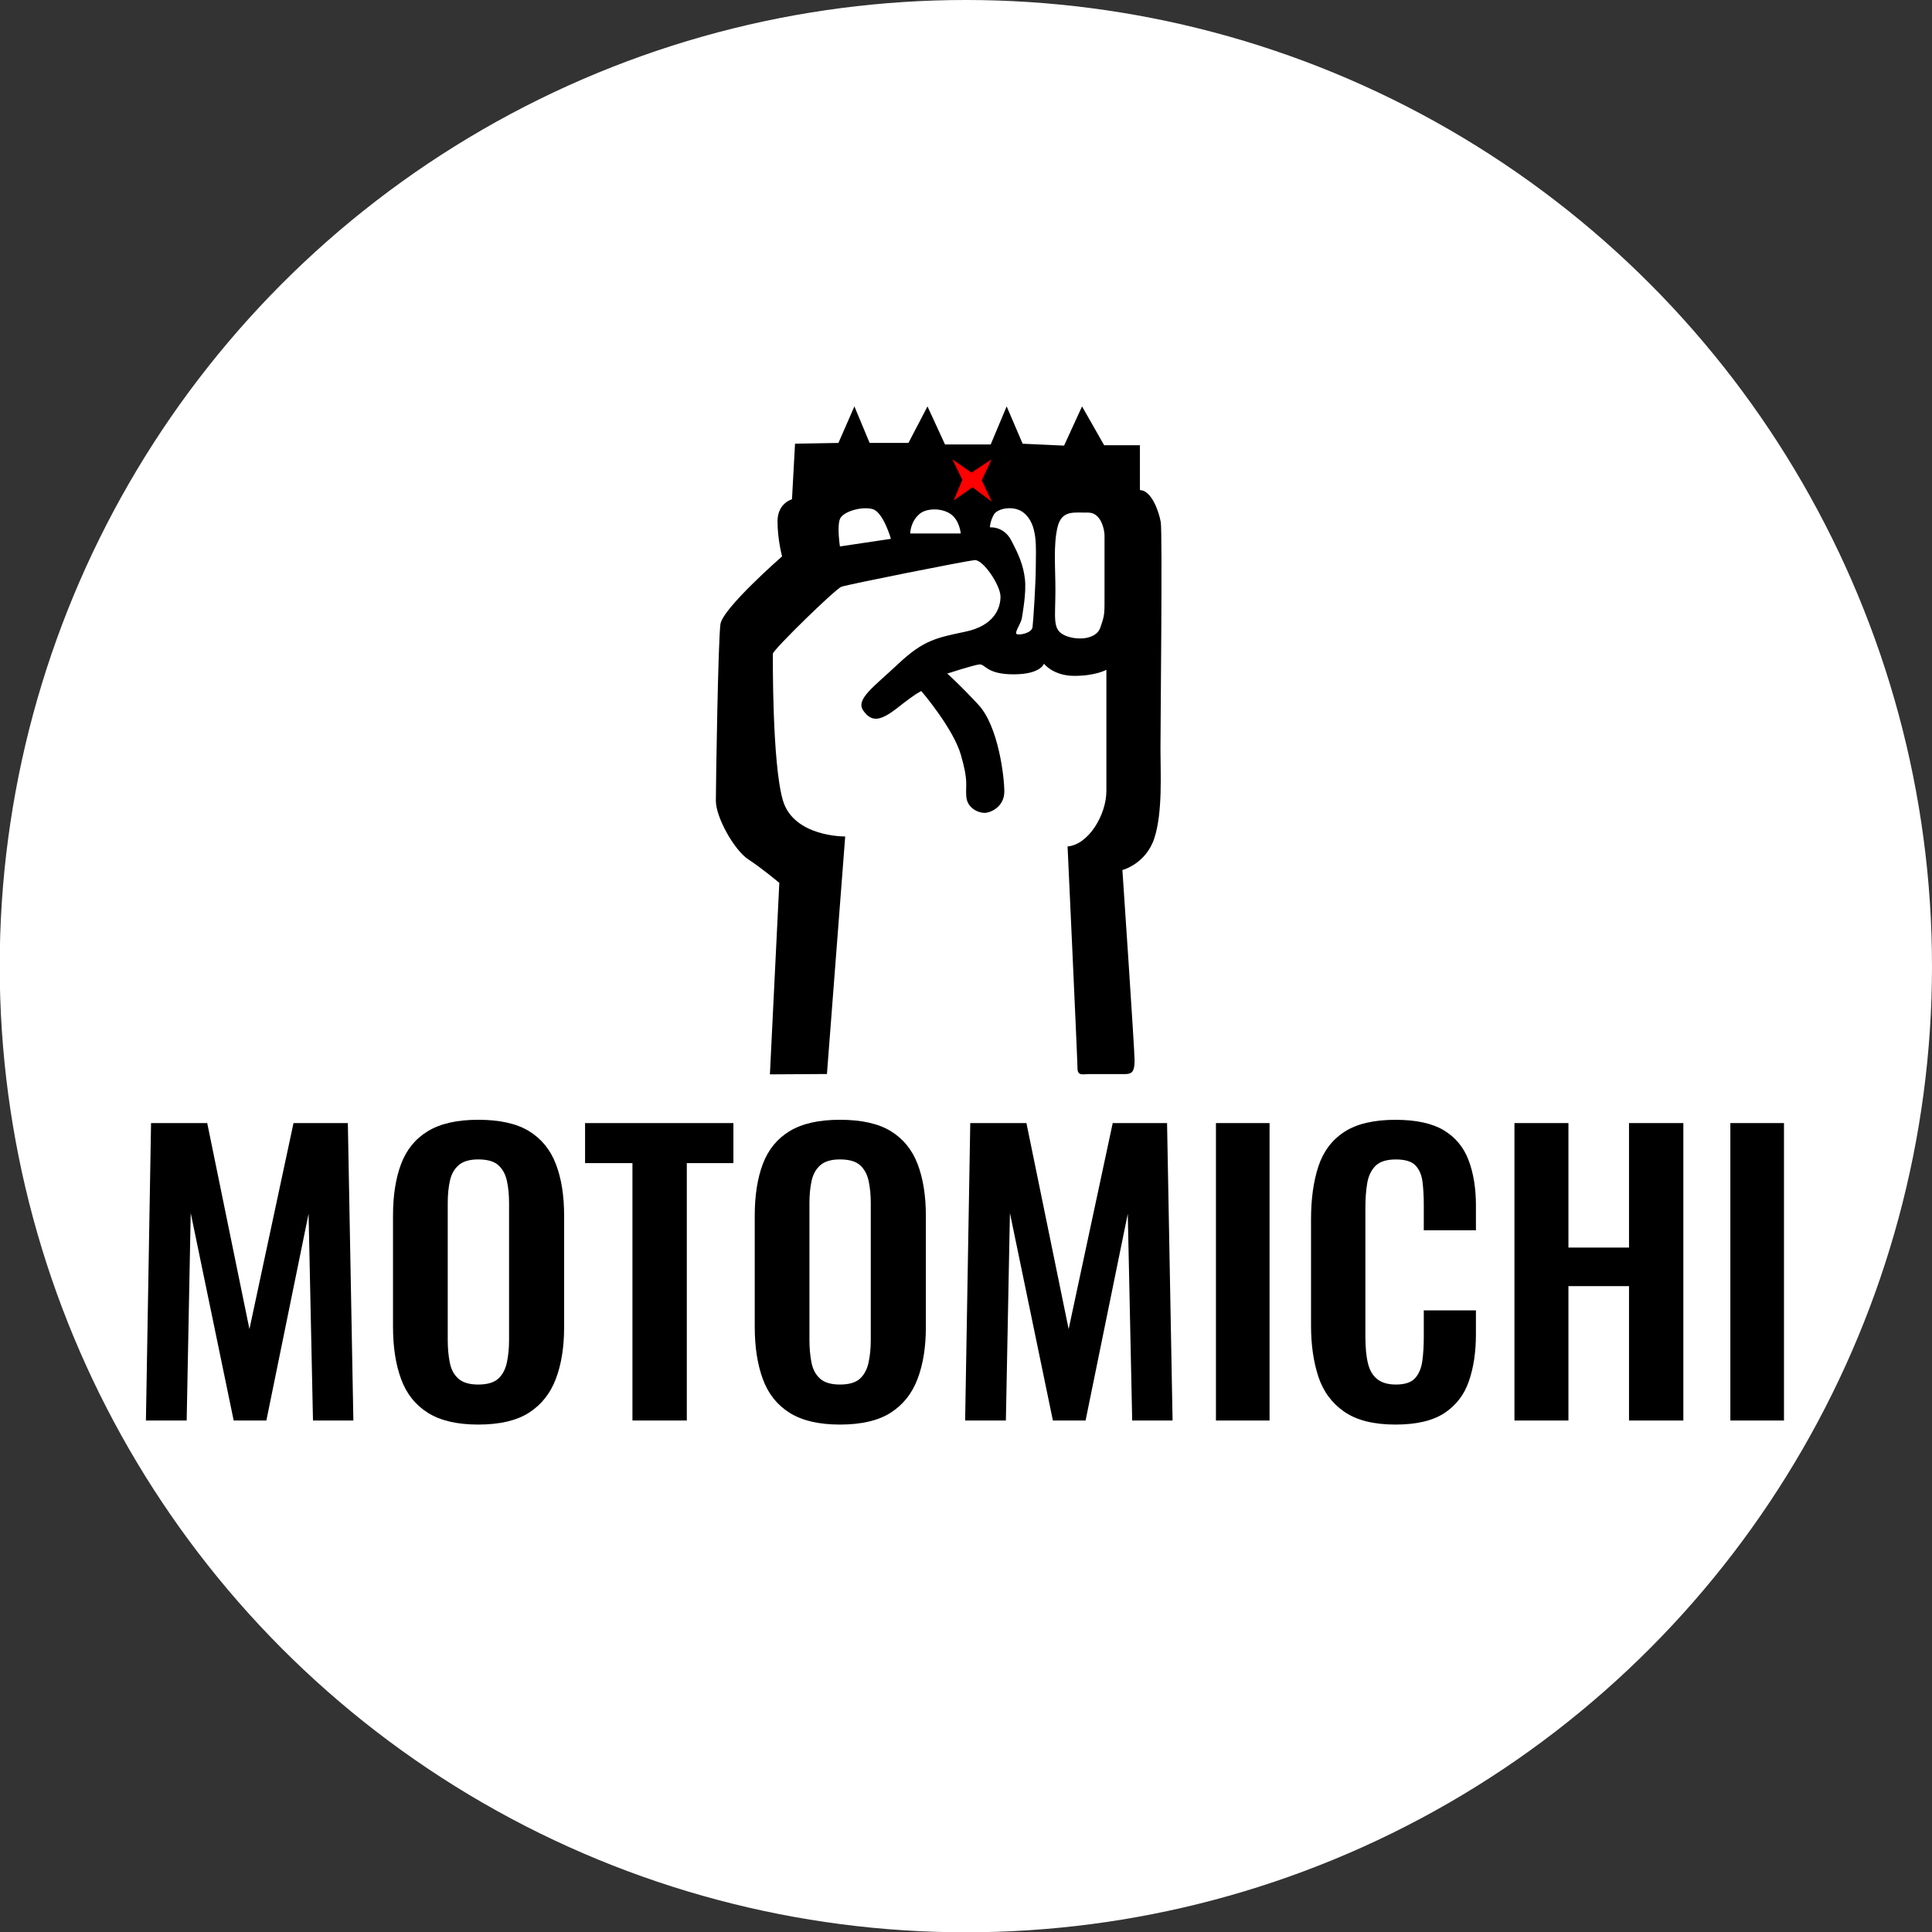 <?xml version="1.0" encoding="utf-8"?>
<!-- Generator: Adobe Illustrator 24.1.2, SVG Export Plug-In . SVG Version: 6.00 Build 0)  -->
<svg version="1.1" id="Layer_1" xmlns="http://www.w3.org/2000/svg" xmlns:xlink="http://www.w3.org/1999/xlink" x="0px" y="0px"
	 viewBox="0 0 591.29 591.38" style="enable-background:new 0 0 591.29 591.38;" xml:space="preserve">
<rect x="0" y="0" width="591.29" height="591.38" fill="#333333" stroke="none"/>
<style type="text/css">
	.st0{fill:#FFFFFF;}
	.st1{fill:#FF0000;}
</style>
<g>
	<circle class="st0" cx="295.6" cy="295.69" r="295.69"/>
</g>
<g>
	<g>
		<path d="M44.66,434.75l1.57-91.03h17.19l12.92,63.05l13.49-63.05h16.63l1.69,91.03H95.79l-1.35-63.27l-12.92,63.27h-10
			l-13.15-63.5l-1.24,63.5H44.66z"/>
		<path d="M146.36,435.99c-6.45,0-11.58-1.2-15.4-3.6c-3.82-2.4-6.56-5.84-8.21-10.34s-2.47-9.81-2.47-15.96v-34.05
			c0-6.14,0.82-11.41,2.47-15.79s4.38-7.74,8.21-10.06c3.82-2.32,8.95-3.48,15.4-3.48c6.59,0,11.78,1.16,15.56,3.48
			c3.78,2.32,6.52,5.68,8.2,10.06c1.69,4.38,2.53,9.65,2.53,15.79v34.17c0,6.07-0.84,11.33-2.53,15.79
			c-1.69,4.46-4.42,7.91-8.2,10.34C158.14,434.77,152.95,435.99,146.36,435.99z M146.36,423.74c2.77,0,4.81-0.6,6.13-1.8
			c1.31-1.2,2.19-2.85,2.64-4.95c0.45-2.1,0.67-4.38,0.67-6.85v-41.92c0-2.55-0.22-4.83-0.67-6.86c-0.45-2.02-1.33-3.61-2.64-4.78
			c-1.31-1.16-3.35-1.74-6.13-1.74c-2.62,0-4.61,0.58-5.96,1.74c-1.35,1.16-2.25,2.75-2.7,4.78c-0.45,2.02-0.67,4.31-0.67,6.86
			v41.92c0,2.47,0.21,4.76,0.62,6.85c0.41,2.1,1.29,3.75,2.64,4.95C141.64,423.14,143.67,423.74,146.36,423.74z"/>
		<path d="M193.56,434.75v-78.78h-14.5v-12.25h45.4v12.25H210.2v78.78H193.56z"/>
		<path d="M257.06,435.99c-6.44,0-11.58-1.2-15.4-3.6c-3.82-2.4-6.56-5.84-8.2-10.34c-1.65-4.5-2.47-9.81-2.47-15.96v-34.05
			c0-6.14,0.82-11.41,2.47-15.79c1.65-4.38,4.38-7.74,8.2-10.06c3.82-2.32,8.95-3.48,15.4-3.48c6.59,0,11.78,1.16,15.57,3.48
			c3.78,2.32,6.52,5.68,8.2,10.06s2.53,9.65,2.53,15.79v34.17c0,6.07-0.84,11.33-2.53,15.79c-1.69,4.46-4.42,7.91-8.2,10.34
			C268.84,434.77,263.65,435.99,257.06,435.99z M257.06,423.74c2.77,0,4.81-0.6,6.13-1.8c1.31-1.2,2.19-2.85,2.64-4.95
			c0.45-2.1,0.67-4.38,0.67-6.85v-41.92c0-2.55-0.22-4.83-0.67-6.86c-0.45-2.02-1.33-3.61-2.64-4.78c-1.31-1.16-3.35-1.74-6.13-1.74
			c-2.62,0-4.61,0.58-5.96,1.74c-1.35,1.16-2.25,2.75-2.7,4.78c-0.45,2.02-0.67,4.31-0.67,6.86v41.92c0,2.47,0.21,4.76,0.62,6.85
			c0.41,2.1,1.29,3.75,2.64,4.95C252.34,423.14,254.36,423.74,257.06,423.74z"/>
		<path d="M295.38,434.75l1.57-91.03h17.19l12.92,63.05l13.49-63.05h16.63l1.69,91.03h-12.36l-1.35-63.27l-12.92,63.27h-10
			l-13.15-63.5l-1.24,63.5H295.38z"/>
		<path d="M372.14,434.75v-91.03h16.41v91.03H372.14z"/>
		<path d="M427.09,435.99c-6.67,0-11.89-1.31-15.68-3.93c-3.78-2.62-6.43-6.2-7.92-10.73c-1.5-4.53-2.25-9.76-2.25-15.68v-32.48
			c0-6.22,0.75-11.61,2.25-16.18c1.5-4.57,4.14-8.09,7.92-10.56c3.78-2.47,9.01-3.71,15.68-3.71c6.29,0,11.22,1.07,14.78,3.2
			c3.56,2.14,6.09,5.19,7.59,9.16c1.5,3.97,2.25,8.58,2.25,13.82v7.64h-15.96v-7.87c0-2.55-0.13-4.87-0.39-6.97
			c-0.26-2.1-0.97-3.76-2.14-5c-1.16-1.24-3.17-1.85-6.01-1.85c-2.85,0-4.93,0.66-6.24,1.97c-1.31,1.31-2.15,3.07-2.53,5.28
			c-0.38,2.21-0.56,4.7-0.56,7.47v39.56c0,3.3,0.26,6.01,0.79,8.15c0.52,2.14,1.48,3.75,2.87,4.83c1.39,1.09,3.28,1.63,5.67,1.63
			c2.77,0,4.74-0.66,5.9-1.97c1.16-1.31,1.89-3.05,2.19-5.23c0.3-2.17,0.45-4.61,0.45-7.3v-8.2h15.96v7.3
			c0,5.39-0.71,10.17-2.14,14.33c-1.42,4.16-3.92,7.42-7.47,9.78C438.53,434.81,433.53,435.99,427.09,435.99z"/>
		<path d="M463.5,434.75v-91.03h16.52v38.1h18.54v-38.1h16.63v91.03h-16.63v-41.13h-18.54v41.13H463.5z"/>
		<path d="M529.58,434.75v-91.03h16.41v91.03H529.58z"/>
	</g>
	<g>
		<path d="M235.63,328.81l2.88-58.61c0,0-5.21-4.39-9.48-7.18s-9.94-12.82-9.94-17.94c0-5.13,0.7-49.17,1.4-54.06
			c0.7-4.89,18.87-20.74,18.87-20.74s-1.4-5.13-1.4-10.72c0-5.59,4.43-6.76,4.43-6.76l0.93-17.01l13.28-0.23l4.89-11.18l4.66,11.18
			h11.88l5.83-11.18l5.36,11.65h13.98l4.89-11.65l4.89,11.42l12.68,0.58l5.5-12l6.76,11.88h10.95V150c3.5,0,5.83,6.52,6.38,9.79
			c0.55,3.26-0.09,61.98-0.09,69.44c0,7.46,0.7,19.34-1.86,27.26s-9.79,9.79-9.79,9.79s3.73,54.99,3.73,58.25
			c0,3.26-0.7,4.19-2.8,4.19s-8.85,0-10.95,0c-2.1,0-3.73,0.7-3.73-1.86s-3.03-67.81-3.03-67.81c6.29-0.47,11.88-9.55,11.88-17.01
			c0-7.46,0-37.05,0-37.05s-3.26,1.86-9.79,1.86c-6.52,0-9.32-3.73-9.32-3.73s-0.93,3.26-9.32,3.26c-8.39,0-8.62-3.26-10.49-3.03
			c-1.86,0.23-9.79,2.8-9.79,2.8s3.5,3.03,9.55,9.55c6.06,6.52,7.92,21.9,7.92,26.56c0,4.66-4.19,6.52-6.06,6.52
			s-5.36-1.4-5.59-5.13s0.7-4.43-1.63-12.58c-2.33-8.16-12.12-19.57-12.12-19.57s-1.4,0.47-6.99,4.89
			c-5.59,4.43-8.16,4.66-10.72,1.17c-2.56-3.5,3.03-7.22,10.72-14.45c7.69-7.22,11.65-7.92,20.5-9.79s10.72-7.22,10.72-10.72
			s-5.36-11.42-7.92-11.18c-2.56,0.23-38.91,7.46-40.78,8.16s-20.97,19.34-20.97,20.5s-0.23,33.32,3.03,44.74
			c3.26,11.42,19.11,11.18,19.11,11.18l-5.59,72.7L235.63,328.81z M257.06,167.24l15.61-2.33c0,0-2.33-8.16-5.59-9.09
			c-3.26-0.93-9.09,0.7-10.02,3.03C256.13,161.19,257.06,167.24,257.06,167.24z M278.57,163.28h15.46c0,0-0.31-4.26-3.34-6.13
			c-3.03-1.86-7.28-1.44-9.09,0C278.57,159.56,278.57,163.28,278.57,163.28z M302.97,161.4c0,0,4.19-0.45,6.52,3.98
			c2.33,4.43,3.73,7.69,4.19,11.88c0.47,4.19-0.7,10.25-0.93,11.88c-0.23,1.63-2.33,4.43-1.63,4.89c0.7,0.47,4.66-0.23,4.89-2.1
			s1-13.45,1-18.81s0.75-12.65-3.76-16.23c-2.86-2.27-7.96-1.43-9.12,0.67C302.97,159.67,302.97,161.4,302.97,161.4z M323.01,180.53
			c0,8.39-0.93,11.81,2.33,13.65c3.26,1.84,10.02,1.96,11.42-2.12c1.4-4.08,1.28-3.84,1.28-10.83c0-6.99,0-15.61,0-17.36
			c0-1.75-1.05-7.08-5.08-6.99c-4.08,0.09-8.04-0.97-9.32,4.53C322.36,166.89,323.01,173.65,323.01,180.53z"/>
	</g>
	<g>
		<polygon class="st1" points="291.89,153.13 297.63,149.14 303.55,153.53 300.46,147.05 303.45,140.57 297.32,144.66 
			291.49,140.57 294.54,146.85 		"/>
	</g>
</g>
</svg>
